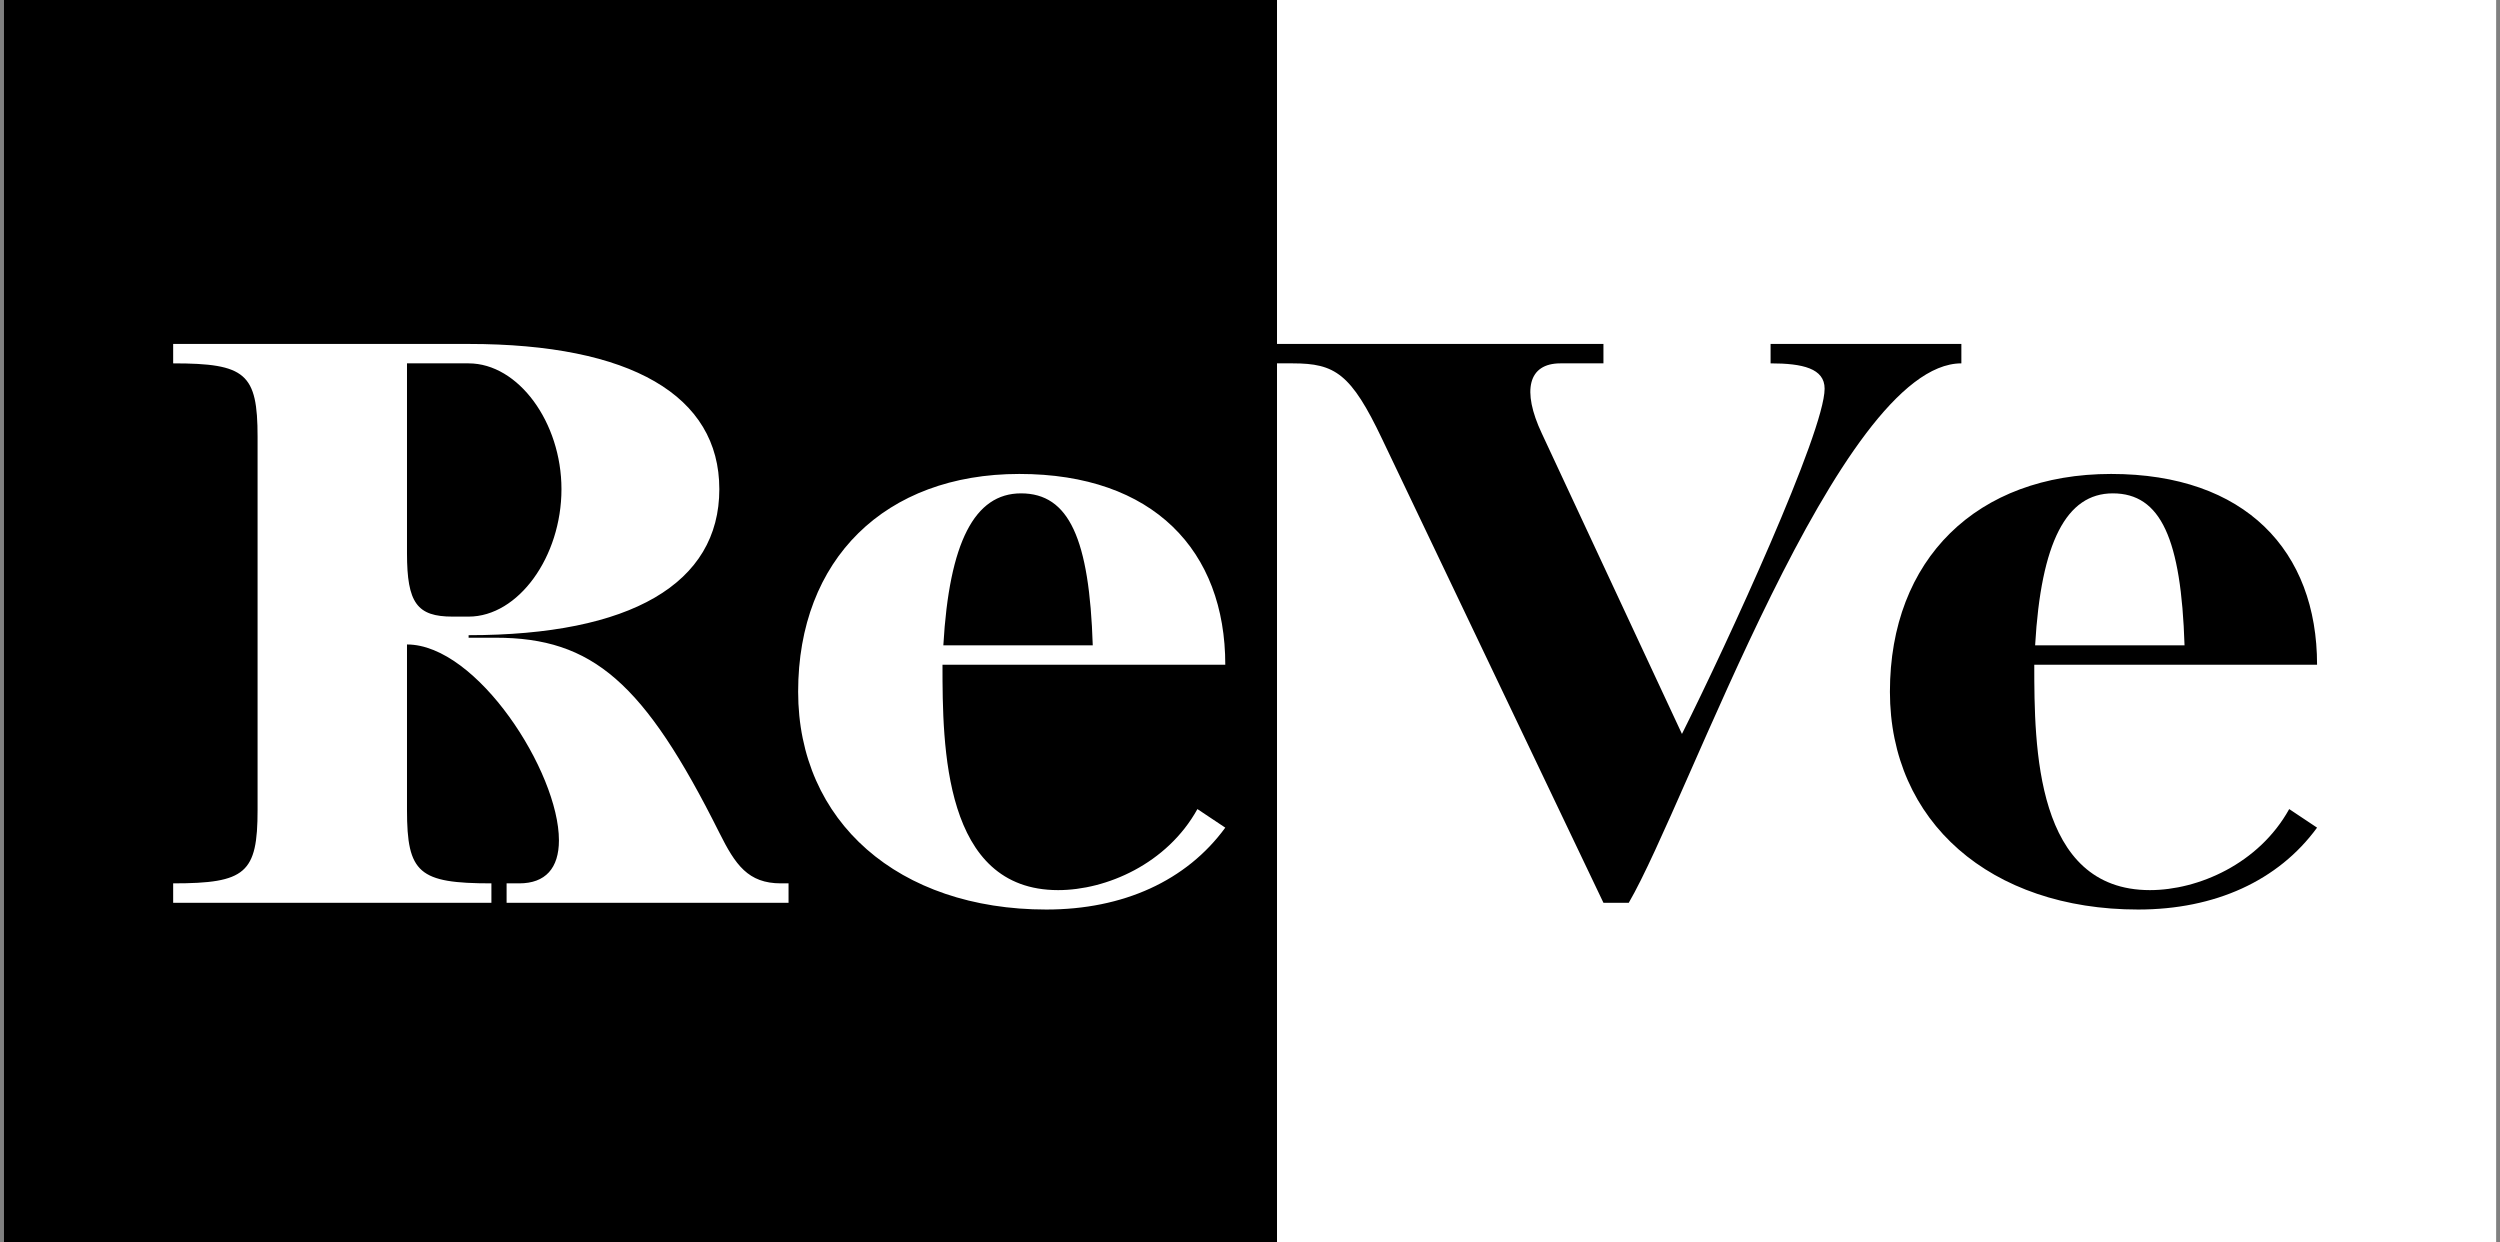 <svg width="324" height="161" viewBox="0 0 324 161" fill="none" xmlns="http://www.w3.org/2000/svg">
<rect x="0" y="0" width="324" height="161" fill="#808080" stroke="none"/>
<rect width="323" height="161" transform="translate(0.5)" fill="white"/>
<rect x="0.5" width="165" height="161" fill="black"/>
<path d="M22.442 114.484V117H63.686V114.484C54.278 114.484 52.746 113.171 52.746 104.966V83.523C61.826 83.523 72.438 100.043 72.438 108.904C72.438 112.515 70.688 114.484 67.296 114.484H65.655V117H102.195V114.484H101.211C96.944 114.484 95.303 112.077 93.225 107.92C83.488 88.446 76.814 82.648 64.233 82.648H60.732V82.32C81.737 82.32 93.225 75.646 93.225 63.393C93.225 51.25 81.737 44.576 60.732 44.576H22.442V47.092C31.85 47.092 33.382 48.405 33.382 56.61V104.966C33.382 113.171 31.85 114.484 22.442 114.484ZM52.746 71.708V47.092H60.732C67.187 47.092 72.766 54.75 72.766 63.393C72.766 72.145 67.187 79.913 60.732 79.913H58.654C54.059 79.913 52.746 78.162 52.746 71.708ZM103.439 89.65C103.439 106.497 116.458 117.875 135.604 117.875C145.559 117.875 153.764 114.156 158.797 107.263L155.186 104.856C151.248 111.968 143.371 115.359 137.135 115.359C122.257 115.359 122.147 96.761 122.147 86.149H158.797C158.797 71.379 149.498 61.424 132.103 61.424C114.708 61.424 103.439 72.474 103.439 89.65ZM122.257 83.632C123.022 70.285 126.304 63.94 132.321 63.94C138.557 63.94 141.183 69.848 141.621 83.632H122.257Z" fill="white"/>
<path d="M167.546 47.092C173.017 47.092 175.095 48.405 179.143 56.938L207.806 117H211.088C218.746 103.872 238.329 47.092 254.193 47.092V44.576H229.468V47.092C233.625 47.092 236.47 47.749 236.47 50.374C236.47 55.954 223.888 83.304 217.981 95.12L199.82 56.173C197.194 50.593 198.07 47.092 202.227 47.092H207.806V44.576H164.811V47.092H167.546ZM244.934 89.65C244.934 106.497 257.953 117.875 277.099 117.875C287.054 117.875 295.259 114.156 300.292 107.263L296.681 104.856C292.743 111.968 284.866 115.359 278.63 115.359C263.752 115.359 263.642 96.761 263.642 86.149H300.292C300.292 71.379 290.993 61.424 273.598 61.424C256.203 61.424 244.934 72.474 244.934 89.65ZM263.752 83.632C264.517 70.285 267.799 63.94 273.816 63.94C280.052 63.94 282.678 69.848 283.116 83.632H263.752Z" fill="black"/>
</svg>
